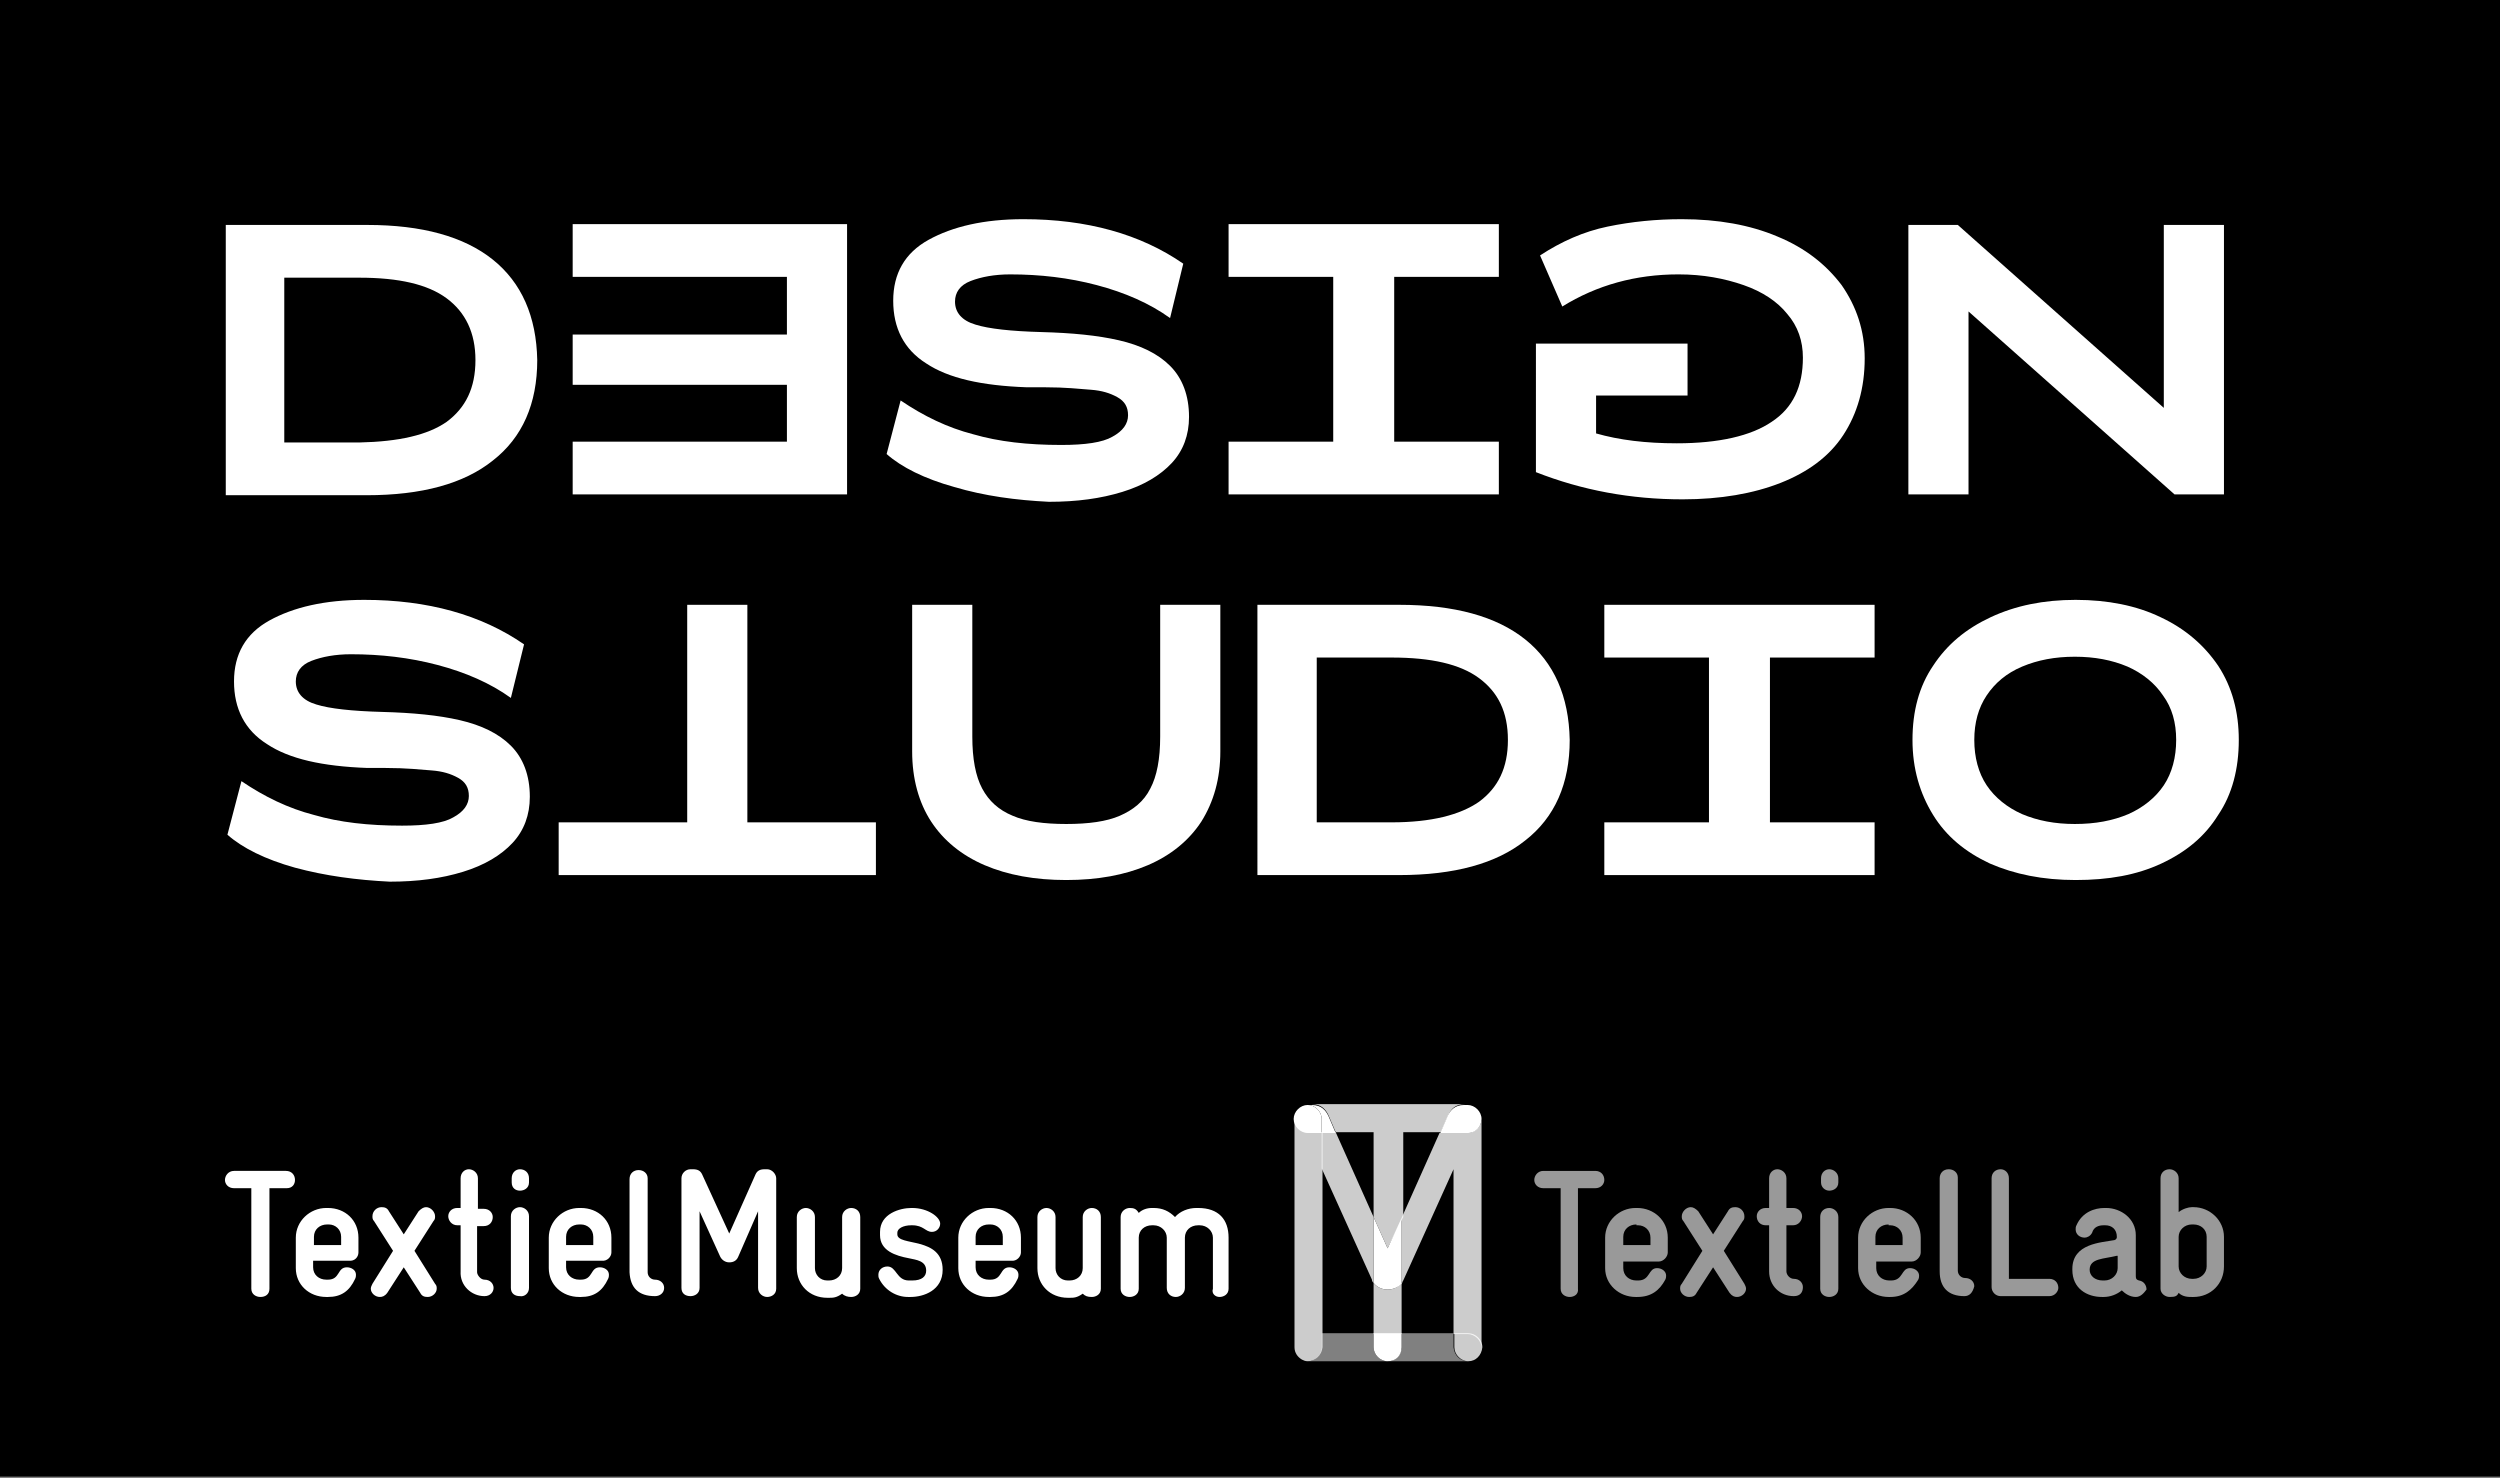 <?xml version="1.0" encoding="utf-8"?>
<!-- Generator: Adobe Illustrator 24.0.0, SVG Export Plug-In . SVG Version: 6.00 Build 0)  -->
<svg version="1.1" id="Layer_1" xmlns="http://www.w3.org/2000/svg" xmlns:xlink="http://www.w3.org/1999/xlink" x="0px" y="0px"
	 width="303.4px" height="179.4px" viewBox="0 0 303.4 179.4" style="enable-background:new 0 0 303.4 179.4;" xml:space="preserve"
	>
<rect x="0" y="0" width="303.4" height="179.4" fill="#808080" stroke="none"/>
<style type="text/css">
	.st0{fill:#FFFFFF;}
	.st1{opacity:0.6;}
	.st2{fill-rule:evenodd;clip-rule:evenodd;fill:#FFFFFF;}
	.st3{opacity:0.8;fill-rule:evenodd;clip-rule:evenodd;fill:#FFFFFF;}
	.st4{opacity:0.5;fill-rule:evenodd;clip-rule:evenodd;fill:#FFFFFF;}
</style>
<g>
	<g>
		<rect y="-0.7" width="303.4" height="179.9"/>
		<g>
			<g>
				<path class="st0" d="M59.8,31.5c3.5,2.8,5.3,6.9,5.4,12.2c0,5.3-1.8,9.4-5.4,12.2c-3.5,2.8-8.6,4.2-15.3,4.2H27.4V27.3h17.2
					C51.2,27.3,56.3,28.7,59.8,31.5z M54.2,51.2c2.3-1.7,3.5-4.1,3.5-7.5c0-3.3-1.2-5.8-3.5-7.5c-2.3-1.7-5.8-2.5-10.6-2.5h-9.1v20
					h9.1C48.4,53.6,51.9,52.8,54.2,51.2z"/>
				<path class="st0" d="M102.8,60H69.5v-6.4h26v-6.9h-26v-6.1h26v-7h-26v-6.4h33.3V60z"/>
				<path class="st0" d="M115.8,59.1c-3.6-1-6.4-2.4-8.2-4l1.7-6.5c2.8,1.9,5.7,3.3,8.8,4.1c3.1,0.9,6.6,1.3,10.7,1.3
					c2.9,0,5-0.3,6.2-1c1.3-0.7,1.9-1.6,1.9-2.6c0-1-0.4-1.7-1.3-2.2c-0.9-0.5-1.9-0.8-3.2-0.9c-1.3-0.1-3.1-0.3-5.6-0.3
					c-1,0-1.7,0-2.2,0c-5.5-0.2-9.5-1.1-12.2-2.9c-2.7-1.7-4-4.3-4-7.6c0-3.3,1.4-5.8,4.3-7.4s6.7-2.5,11.5-2.5
					c7.7,0,14.2,1.8,19.4,5.4l-1.6,6.6c-2.5-1.8-5.5-3.1-8.9-4c-3.4-0.9-6.9-1.3-10.5-1.3c-1.9,0-3.5,0.3-4.8,0.8s-1.9,1.4-1.9,2.5
					c0,1.3,0.8,2.3,2.5,2.8c1.6,0.5,4.3,0.8,8,0.9c3.7,0.1,6.8,0.4,9.4,1c2.6,0.6,4.7,1.6,6.2,3.1c1.5,1.5,2.3,3.6,2.3,6.2
					c0,2.2-0.7,4.1-2.1,5.6c-1.4,1.5-3.4,2.7-6,3.5c-2.6,0.8-5.5,1.2-8.9,1.2C123.3,60.7,119.5,60.2,115.8,59.1z"/>
				<path class="st0" d="M169.2,33.6v20h12.7V60h-32.8v-6.4h12.7v-20h-12.7v-6.4h32.8v6.4H169.2z"/>
				<path class="st0" d="M204.8,41.7V48h-11.1v4.6c2.8,0.8,6,1.2,9.8,1.2c5.1,0,9-0.9,11.5-2.6c2.6-1.7,3.8-4.3,3.8-7.8
					c0-2-0.6-3.8-1.9-5.3c-1.2-1.5-3-2.7-5.3-3.5c-2.3-0.8-4.9-1.3-7.9-1.3c-5.2,0-9.9,1.3-14.1,3.9l-2.7-6.2
					c2.6-1.7,5.3-2.9,8.2-3.5c2.9-0.6,5.9-0.9,9-0.9c4.4,0,8.3,0.7,11.6,2.1c3.4,1.4,5.9,3.4,7.8,5.9c1.8,2.6,2.8,5.5,2.8,8.9
					c0,3.6-0.9,6.7-2.6,9.3c-1.7,2.6-4.3,4.5-7.6,5.8c-3.3,1.3-7.3,2-11.9,2c-6.3,0-12.2-1.1-17.8-3.3V41.7H204.8z"/>
				<path class="st0" d="M231.6,60V27.3h6l25,22.2V27.3h7.3V60h-6l-25-22.2V60H231.6z"/>
				<path class="st0" d="M35.8,105.3c-3.6-1-6.4-2.4-8.2-4l1.7-6.5c2.8,1.9,5.7,3.3,8.8,4.1c3.1,0.9,6.6,1.3,10.7,1.3
					c2.9,0,5-0.3,6.2-1c1.3-0.7,1.9-1.6,1.9-2.6c0-1-0.4-1.7-1.3-2.2c-0.9-0.5-1.9-0.8-3.2-0.9c-1.3-0.1-3.1-0.3-5.6-0.3
					c-1,0-1.7,0-2.2,0c-5.5-0.2-9.5-1.1-12.2-2.9c-2.7-1.7-4-4.3-4-7.6c0-3.3,1.4-5.8,4.3-7.4c2.9-1.6,6.7-2.5,11.5-2.5
					c7.7,0,14.2,1.8,19.4,5.4L62,84.7c-2.5-1.8-5.5-3.1-8.9-4c-3.4-0.9-6.9-1.3-10.5-1.3c-1.9,0-3.5,0.3-4.8,0.8
					c-1.3,0.5-1.9,1.4-1.9,2.5c0,1.3,0.8,2.3,2.5,2.8c1.6,0.5,4.3,0.8,8,0.9c3.7,0.1,6.8,0.4,9.4,1c2.6,0.6,4.7,1.6,6.2,3.1
					c1.5,1.5,2.3,3.6,2.3,6.2c0,2.2-0.7,4.1-2.1,5.6c-1.4,1.5-3.4,2.7-6,3.5c-2.6,0.8-5.5,1.2-8.9,1.2
					C43.3,106.8,39.5,106.3,35.8,105.3z"/>
				<path class="st0" d="M67.8,99.8h15.6V73.4h7.3v26.4h15.6v6.4H67.8V99.8z"/>
				<path class="st0" d="M119.5,105c-2.8-1.2-5-3-6.5-5.3c-1.5-2.3-2.3-5.2-2.3-8.5V73.4h7.3v16c0,2.7,0.4,4.8,1.2,6.3
					c0.8,1.5,2,2.6,3.7,3.3c1.6,0.7,3.8,1,6.5,1c2.7,0,4.9-0.3,6.5-1c1.6-0.7,2.9-1.7,3.7-3.3c0.8-1.5,1.2-3.6,1.2-6.3v-16h7.3v17.8
					c0,3.3-0.8,6.1-2.3,8.5c-1.5,2.3-3.7,4.1-6.5,5.3c-2.8,1.2-6.1,1.8-9.9,1.8C125.6,106.8,122.3,106.2,119.5,105z"/>
				<path class="st0" d="M185.1,77.6c3.5,2.8,5.3,6.9,5.4,12.2c0,5.3-1.8,9.4-5.4,12.2c-3.5,2.8-8.6,4.2-15.3,4.2h-17.2V73.4h17.2
					C176.5,73.4,181.6,74.8,185.1,77.6z M179.5,97.3c2.3-1.7,3.5-4.1,3.5-7.5s-1.2-5.8-3.5-7.5s-5.8-2.5-10.6-2.5h-9.1v20h9.1
					C173.7,99.8,177.2,98.9,179.5,97.3z"/>
				<path class="st0" d="M214.8,79.8v20h12.7v6.4h-32.8v-6.4h12.7v-20h-12.7v-6.4h32.8v6.4H214.8z"/>
				<path class="st0" d="M241.5,104.8c-3-1.4-5.3-3.3-6.9-5.9c-1.6-2.6-2.5-5.6-2.5-9.1c0-3.5,0.8-6.5,2.5-9c1.7-2.6,4-4.5,7-5.9
					c3-1.4,6.4-2.1,10.3-2.1c3.9,0,7.4,0.7,10.3,2.1c3,1.4,5.3,3.4,7,5.9c1.7,2.6,2.5,5.6,2.5,9c0,3.5-0.8,6.6-2.5,9.1
					c-1.6,2.6-3.9,4.5-6.9,5.9c-3,1.4-6.4,2-10.4,2C247.9,106.8,244.5,106.1,241.5,104.8z M258.3,98.8c1.8-0.8,3.3-2,4.3-3.5
					c1-1.5,1.5-3.4,1.5-5.5c0-2.1-0.5-3.9-1.6-5.4c-1-1.5-2.5-2.7-4.3-3.5c-1.9-0.8-4-1.2-6.4-1.2c-2.4,0-4.5,0.4-6.4,1.2
					c-1.9,0.8-3.3,2-4.3,3.5c-1,1.5-1.5,3.3-1.5,5.4c0,2.1,0.5,4,1.5,5.5c1,1.5,2.5,2.7,4.3,3.5c1.9,0.8,4,1.2,6.4,1.2
					C254.3,100,256.4,99.6,258.3,98.8z"/>
			</g>
		</g>
	</g>
	<g>
		<g>
			<g>
				<g>
					<g>
						<g class="st1">
							<path class="st2" d="M190.5,157.4c-0.5,0-1.1-0.3-1.1-1v-12.2h-2.1c-0.7,0-1.1-0.5-1.1-1c0-0.5,0.4-1.1,1.1-1.1h6.3
								c0.7,0,1.1,0.5,1.1,1.1c0,0.5-0.4,1-1.1,1h-2.1v12.2C191.6,157.1,191,157.4,190.5,157.4"/>
							<path class="st2" d="M198.6,148.6c-0.9,0-1.6,0.6-1.6,1.5v1h3.3v-0.9c0-0.9-0.7-1.5-1.5-1.5H198.6 M198.7,157.4h-0.2
								c-2,0-3.7-1.5-3.7-3.5v-3.7c0-2,1.7-3.6,3.7-3.6h0.2c2,0,3.7,1.5,3.7,3.6v1.8c0,0.5-0.5,1.1-1.1,1.1H197v0.8
								c0,0.9,0.7,1.5,1.6,1.5h0.2c1.5,0,1.2-1.5,2.3-1.5c0.6,0,1.1,0.4,1.1,0.9c0,0.1,0,0.3-0.1,0.5
								C201.4,156.6,200.4,157.4,198.7,157.4"/>
							<path class="st2" d="M210.8,157.4c-0.3,0-0.6-0.1-0.9-0.5l-2-3.1l-2,3.1c-0.2,0.4-0.5,0.5-0.9,0.5c-0.6,0-1.1-0.5-1.1-1
								c0-0.2,0-0.4,0.2-0.6l2.5-4l-2.3-3.6c-0.2-0.2-0.2-0.4-0.2-0.6c0-0.5,0.5-1.1,1.1-1.1c0.3,0,0.6,0.2,0.9,0.5l1.8,2.8l1.8-2.8
								c0.2-0.4,0.5-0.5,0.9-0.5c0.6,0,1.1,0.5,1.1,1.1c0,0.2,0,0.4-0.2,0.6l-2.3,3.6l2.5,4c0.1,0.2,0.2,0.4,0.2,0.6
								C211.9,156.9,211.4,157.4,210.8,157.4"/>
							<path class="st2" d="M217.7,157.3c-1.7,0-3-1.3-3-3v-5.6h-0.4c-0.7,0-1.1-0.5-1.1-1.1c0-0.5,0.4-1,1.1-1h0.4V143
								c0-0.7,0.5-1.1,1-1.1c0.5,0,1.1,0.4,1.1,1.1v3.6h0.8c0.7,0,1.1,0.5,1.1,1c0,0.5-0.4,1.1-1.1,1.1h-0.8v5.6
								c0,0.4,0.4,0.9,0.9,0.9c0.7,0,1.1,0.5,1.1,1C218.8,156.8,218.5,157.3,217.7,157.3"/>
							<path class="st2" d="M222,144.5c-0.5,0-1-0.4-1-1V143c0-0.7,0.5-1.1,1-1.1c0.5,0,1.1,0.4,1.1,1.1v0.5
								C223.1,144.2,222.5,144.5,222,144.5 M222,157.4c-0.5,0-1.1-0.3-1.1-1v-8.7c0-0.7,0.5-1.1,1.1-1.1c0.5,0,1.1,0.4,1.1,1.1v8.7
								C223.1,157.1,222.5,157.4,222,157.4"/>
							<path class="st2" d="M229.2,148.6c-0.9,0-1.6,0.6-1.6,1.5v1h3.3v-0.9c0-0.9-0.7-1.5-1.5-1.5H229.2 M229.4,157.4h-0.2
								c-2,0-3.7-1.5-3.7-3.5v-3.7c0-2,1.7-3.6,3.7-3.6h0.2c2,0,3.7,1.5,3.7,3.6v1.8c0,0.5-0.5,1.1-1.1,1.1h-4.3v0.8
								c0,0.9,0.7,1.5,1.6,1.5h0.2c1.5,0,1.2-1.5,2.3-1.5c0.6,0,1.1,0.4,1.1,0.9c0,0.1,0,0.3-0.1,0.5
								C232,156.6,231,157.4,229.4,157.4"/>
							<path class="st2" d="M238.4,157.3c-2,0-3-1.1-3-3V143c0-0.6,0.4-1.1,1.1-1.1c0.6,0,1.1,0.4,1.1,1v11.3c0,0.5,0.4,0.9,0.9,0.9
								c0.6,0,1.1,0.4,1.1,1C239.4,156.9,239,157.3,238.4,157.3"/>
							<path class="st2" d="M248.7,157.3h-5.9c-0.6,0-1.1-0.5-1.1-1.1V143c0-0.7,0.5-1.1,1.1-1.1c0.5,0,1,0.4,1,1.1v12.2h4.9
								c0.7,0,1.1,0.5,1.1,1.1C249.8,156.7,249.4,157.3,248.7,157.3"/>
							<path class="st2" d="M256.9,152.4c-1.6,0.4-3.3,0.3-3.3,1.7c0,0.7,0.6,1.3,1.6,1.3h0.2c0.9,0,1.6-0.7,1.6-1.5V152.4
								 M259.2,157.4c-0.7,0-1.3-0.4-1.7-0.8c-0.6,0.5-1.4,0.8-2.2,0.8h-0.2c-1.8,0-3.6-1-3.6-3.3V154c0-3.1,3.5-3.2,5.1-3.5
								c0.3-0.1,0.3-0.3,0.3-0.4c0-0.9-0.6-1.4-1.4-1.4h-0.2c-0.6,0-1.2,0.2-1.4,0.9c-0.2,0.4-0.6,0.6-0.9,0.6c-0.6,0-1.1-0.4-1.1-1
								c0-0.2,0-0.3,0.1-0.5c0.7-1.6,2.2-2.1,3.4-2.1h0.2c1.8,0,3.6,1.3,3.6,3.3v4.9c0,0.3,0,0.5,0.4,0.6c0.6,0.1,0.9,0.6,0.9,1.1
								C260.2,156.9,259.8,157.4,259.2,157.4"/>
							<path class="st2" d="M266,148.6c-0.9,0-1.6,0.7-1.6,1.5v3.6c0,0.8,0.7,1.5,1.6,1.5h0.2c0.9,0,1.6-0.7,1.6-1.5v-3.6
								c0-0.9-0.7-1.5-1.6-1.5H266 M266.2,157.4h-0.2c-0.4,0-1.1,0-1.6-0.5c-0.2,0.4-0.4,0.5-1.1,0.5c-0.5,0-1.1-0.4-1.1-1V143
								c0-0.7,0.5-1.1,1.1-1.1c0.5,0,1.1,0.4,1.1,1.1v4.1c0.5-0.4,1.2-0.6,1.6-0.6h0.2c2,0,3.7,1.6,3.7,3.6v3.6
								C269.9,155.8,268.3,157.4,266.2,157.4"/>
						</g>
						<path class="st2" d="M34.8,144.2h-2.1v12.2c0,0.7-0.5,1-1.1,1c-0.5,0-1.1-0.3-1.1-1v-12.2h-2.1c-0.7,0-1.1-0.5-1.1-1
							c0-0.5,0.4-1.1,1.1-1.1h6.3c0.7,0,1.1,0.5,1.1,1.1C35.8,143.7,35.5,144.2,34.8,144.2 M43.5,152v-1.8c0-2.1-1.6-3.6-3.7-3.6
							h-0.2c-2,0-3.7,1.6-3.7,3.6v3.7c0,2,1.6,3.5,3.7,3.5h0.2c1.6,0,2.6-0.7,3.3-2.2c0.1-0.2,0.1-0.4,0.1-0.5
							c0-0.6-0.6-0.9-1.1-0.9c-1.2,0-0.8,1.5-2.3,1.5h-0.2c-0.9,0-1.6-0.6-1.6-1.5v-0.8h4.3C43.1,153.1,43.5,152.5,43.5,152z
							 M41.4,151.1h-3.3v-1c0-0.9,0.7-1.5,1.6-1.5h0.2c0.8,0,1.5,0.6,1.5,1.5V151.1z M51.9,157.4c0.6,0,1.1-0.5,1.1-1
							c0-0.2,0-0.4-0.2-0.6l-2.5-4l2.3-3.6c0.2-0.2,0.2-0.4,0.2-0.6c0-0.5-0.5-1.1-1.1-1.1c-0.3,0-0.6,0.2-0.9,0.5l-1.8,2.8
							l-1.8-2.8c-0.2-0.4-0.5-0.5-0.9-0.5c-0.6,0-1.1,0.5-1.1,1.1c0,0.2,0,0.4,0.2,0.6l2.3,3.6l-2.5,4c-0.1,0.2-0.2,0.4-0.2,0.6
							c0,0.5,0.5,1,1.1,1c0.3,0,0.6-0.1,0.9-0.5l2-3.1l2,3.1C51.2,157.3,51.5,157.4,51.9,157.4 M58.8,157.3c0.7,0,1.1-0.5,1.1-1
							c0-0.5-0.4-1-1.1-1c-0.5,0-0.9-0.6-0.9-0.9v-5.6h0.8c0.7,0,1.1-0.5,1.1-1.1c0-0.5-0.4-1-1.1-1H58V143c0-0.7-0.6-1.1-1.1-1.1
							c-0.5,0-1,0.4-1,1.1v3.6h-0.4c-0.7,0-1.1,0.5-1.1,1c0,0.5,0.4,1.1,1.1,1.1h0.4v5.6C55.8,156,57.2,157.3,58.8,157.3
							 M64.2,156.3v-8.7c0-0.7-0.6-1.1-1.1-1.1c-0.5,0-1.1,0.4-1.1,1.1v8.7c0,0.7,0.5,1,1.1,1C63.6,157.4,64.2,157,64.2,156.3z
							 M64.2,143.5V143c0-0.7-0.5-1.1-1.1-1.1c-0.5,0-1,0.4-1,1.1v0.5c0,0.7,0.5,1,1,1C63.6,144.5,64.2,144.2,64.2,143.5z M74.2,152
							v-1.8c0-2.1-1.6-3.6-3.7-3.6h-0.2c-2,0-3.7,1.6-3.7,3.6v3.7c0,2,1.6,3.5,3.7,3.5h0.2c1.6,0,2.6-0.7,3.3-2.2
							c0.1-0.2,0.1-0.4,0.1-0.5c0-0.6-0.6-0.9-1.1-0.9c-1.2,0-0.8,1.5-2.3,1.5h-0.2c-0.9,0-1.6-0.6-1.6-1.5v-0.8h4.3
							C73.7,153.1,74.2,152.5,74.2,152z M72,151.1h-3.3v-1c0-0.9,0.7-1.5,1.6-1.5h0.2c0.8,0,1.5,0.6,1.5,1.5V151.1z M79.5,157.3
							c0.6,0,1.1-0.4,1.1-1c0-0.6-0.5-1-1.1-1c-0.5,0-0.9-0.4-0.9-0.9V143c0-0.6-0.5-1-1.1-1c-0.6,0-1.1,0.4-1.1,1.1v11.3
							C76.5,156.3,77.5,157.3,79.5,157.3 M93.1,157.4c0.5,0,1.1-0.3,1.1-1V143c0-0.5-0.5-1.1-1.1-1.1h-0.3c-0.6,0-0.9,0.2-1.1,0.6
							l-3.2,7.2l-3.3-7.2c-0.2-0.4-0.5-0.6-1.1-0.6h-0.3c-0.6,0-1.1,0.5-1.1,1.1v13.3c0,0.7,0.5,1,1.1,1c0.5,0,1.1-0.3,1.1-1V147
							l2.5,5.5c0.2,0.4,0.6,0.7,1.1,0.7c0.5,0,0.9-0.2,1.1-0.7L92,147v9.3C92,157,92.6,157.4,93.1,157.4 M103.3,157.4
							c0.5,0,1.1-0.3,1.1-1v-8.7c0-0.7-0.5-1.1-1.1-1.1c-0.5,0-1.1,0.4-1.1,1.1v6.2c0,0.9-0.7,1.5-1.6,1.5h-0.2
							c-0.9,0-1.5-0.7-1.5-1.5v-6.2c0-0.7-0.6-1.1-1.1-1.1c-0.5,0-1.1,0.4-1.1,1.1v6.2c0,2,1.5,3.6,3.7,3.6h0.2c0.5,0,0.9,0,1.6-0.5
							C102.5,157.3,102.9,157.4,103.3,157.4 M110.5,157.4c1.6,0,3.9-0.8,3.9-3.3c0-4.1-5.5-2.8-5.5-4.3v-0.2c0-0.5,0.7-0.9,1.7-0.9
							h0.1c1.4,0,1.6,0.8,2.4,0.8c0.6,0,1-0.5,1-1c0-0.8-1.5-1.9-3.4-1.9h-0.1c-1.4,0-3.8,0.7-3.8,2.9v0.4c0,1.9,1.9,2.5,3.5,2.8
							c0.9,0.2,2.1,0.3,2.1,1.5c0,0.7-0.5,1.2-1.7,1.2h-0.4c-1.5,0-1.5-1.7-2.6-1.7c-0.6,0-1.1,0.4-1.1,1c0,0.2,0,0.3,0.1,0.5
							c0.7,1.4,2.1,2.2,3.5,2.2H110.5 M123.9,152v-1.8c0-2.1-1.6-3.6-3.7-3.6H120c-2,0-3.7,1.6-3.7,3.6v3.7c0,2,1.6,3.5,3.7,3.5h0.2
							c1.6,0,2.6-0.7,3.3-2.2c0.1-0.2,0.1-0.4,0.1-0.5c0-0.6-0.6-0.9-1.1-0.9c-1.2,0-0.8,1.5-2.3,1.5H120c-0.9,0-1.6-0.6-1.6-1.5
							v-0.8h4.3C123.4,153.1,123.9,152.5,123.9,152z M121.7,151.1h-3.3v-1c0-0.9,0.7-1.5,1.6-1.5h0.2c0.8,0,1.5,0.6,1.5,1.5V151.1z
							 M132.5,157.4c0.5,0,1.1-0.3,1.1-1v-8.7c0-0.7-0.5-1.1-1.1-1.1c-0.5,0-1.1,0.4-1.1,1.1v6.2c0,0.9-0.7,1.5-1.6,1.5h-0.2
							c-0.9,0-1.5-0.7-1.5-1.5v-6.2c0-0.7-0.6-1.1-1.1-1.1c-0.5,0-1.1,0.4-1.1,1.1v6.2c0,2,1.5,3.6,3.7,3.6h0.2c0.5,0,0.9,0,1.6-0.5
							C131.7,157.3,132,157.4,132.5,157.4 M148,157.4c0.5,0,1.1-0.3,1.1-1v-6.2c0-2.2-1.2-3.6-3.7-3.6h-0.2c-1,0-2,0.4-2.6,1.1
							c-0.7-0.7-1.5-1.1-2.6-1.1h-0.2c-0.6,0-1.2,0.2-1.6,0.6c-0.3-0.5-0.6-0.6-1.1-0.6c-0.5,0-1.1,0.4-1.1,1.1v8.7
							c0,0.7,0.6,1,1.1,1c0.5,0,1.1-0.3,1.1-1v-6.2c0-0.9,0.7-1.5,1.6-1.5h0.2c0.9,0,1.6,0.7,1.6,1.5v6.1c0,0.7,0.5,1.1,1.1,1.1
							c0.5,0,1.1-0.4,1.1-1.1v-6.1c0-0.9,0.7-1.5,1.6-1.5h0.2c0.9,0,1.6,0.7,1.6,1.5v6.2C147,157,147.5,157.4,148,157.4"/>
					</g>
				</g>
			</g>
			<g>
				<path class="st2" d="M178.2,137.5h-3.4l0.9-2.1c0.3-0.6,0.8-1.3,2-1.3h0.4c0.9,0,1.7,0.8,1.7,1.7
					C179.8,136.7,179.1,137.5,178.2,137.5"/>
				<path class="st2" d="M160.4,137.5h-1.7c-0.9,0-1.7-0.8-1.7-1.7c0,0,0,0,0,0c0-0.9,0.8-1.7,1.7-1.7c0.9,0,1.7,0.8,1.7,1.7
					L160.4,137.5"/>
				<path class="st2" d="M162.1,137.5h-1.7l0-1.7c0-0.9-0.8-1.7-1.7-1.7h0.5c1.2,0,1.7,0.7,2,1.3L162.1,137.5"/>
				<path class="st3" d="M179.8,163.6c0-0.9-0.8-1.7-1.7-1.7h-1.7v-20l-6.1,13.5c-0.1,0.1-0.1,0.3-0.2,0.4v-8l4.6-10.3h3.4
					c0.9,0,1.7-0.8,1.7-1.7V163.6"/>
				<path class="st3" d="M168.4,151.5l-1.7-3.8v-10.3h-4.6l-0.9-2.1c-0.3-0.6-0.8-1.3-2-1.3h18.6c-1.2,0-1.7,0.6-2,1.3l-0.9,2.1
					h-4.6v10.3L168.4,151.5"/>
				<path class="st3" d="M170.1,161.9h-3.4v-6.2c0.4,0.5,1,0.8,1.7,0.8c0.7,0,1.3-0.3,1.7-0.8V161.9"/>
				<path class="st3" d="M166.7,155.7c-0.1-0.1-0.2-0.2-0.2-0.4l-6.1-13.5v-4.4h1.7l4.6,10.3V155.7"/>
				<path class="st2" d="M168.4,156.5c-0.7,0-1.3-0.3-1.7-0.8v-8l1.7,3.8l1.7-3.7v8C169.7,156.2,169.1,156.5,168.4,156.5"/>
				<path class="st4" d="M178.2,165.2h-19.5c0,0,0,0,0,0c0,0,0,0,0,0c0.9,0,1.7-0.8,1.7-1.7v-21.7l0,0l0,20h6.3v1.7
					c0,0.9,0.8,1.7,1.7,1.7c0.9,0,1.7-0.8,1.7-1.7v-1.7h6.3v1.7C176.5,164.5,177.2,165.2,178.2,165.2
					C179.1,165.2,179.1,165.2,178.2,165.2"/>
				<path class="st2" d="M168.4,165.2c-0.9,0-1.7-0.8-1.7-1.7v-1.7h3.4v1.7C170.1,164.5,169.4,165.2,168.4,165.2"/>
				<path class="st3" d="M158.7,165.2C158.7,165.2,158.7,165.2,158.7,165.2C158.7,165.2,158.7,165.2,158.7,165.2
					c-0.3,0-0.5-0.1-0.7-0.2c0,0,0,0,0,0c0,0,0,0,0,0h0c0,0,0,0,0,0c0,0,0,0,0,0c0,0,0,0,0,0c0,0,0,0,0,0c0,0,0,0,0,0c0,0,0,0,0,0
					c0,0,0,0,0,0c0,0,0,0,0,0c-0.5-0.3-0.9-0.8-0.9-1.5c0,0,0,0,0,0c0,0,0,0,0,0c0,0,0,0,0,0c0,0,0,0,0,0v-27.8
					c0,0.9,0.8,1.7,1.7,1.7h1.7v4.4l0,0v21.7C160.4,164.5,159.6,165.2,158.7,165.2"/>
				<path class="st3" d="M178.2,165.2c-0.9,0-1.7-0.8-1.7-1.7v-1.7h1.7c0.9,0,1.7,0.8,1.7,1.7C179.8,164.5,179.1,165.2,178.2,165.2"
					/>
			</g>
		</g>
	</g>
</g>
</svg>

